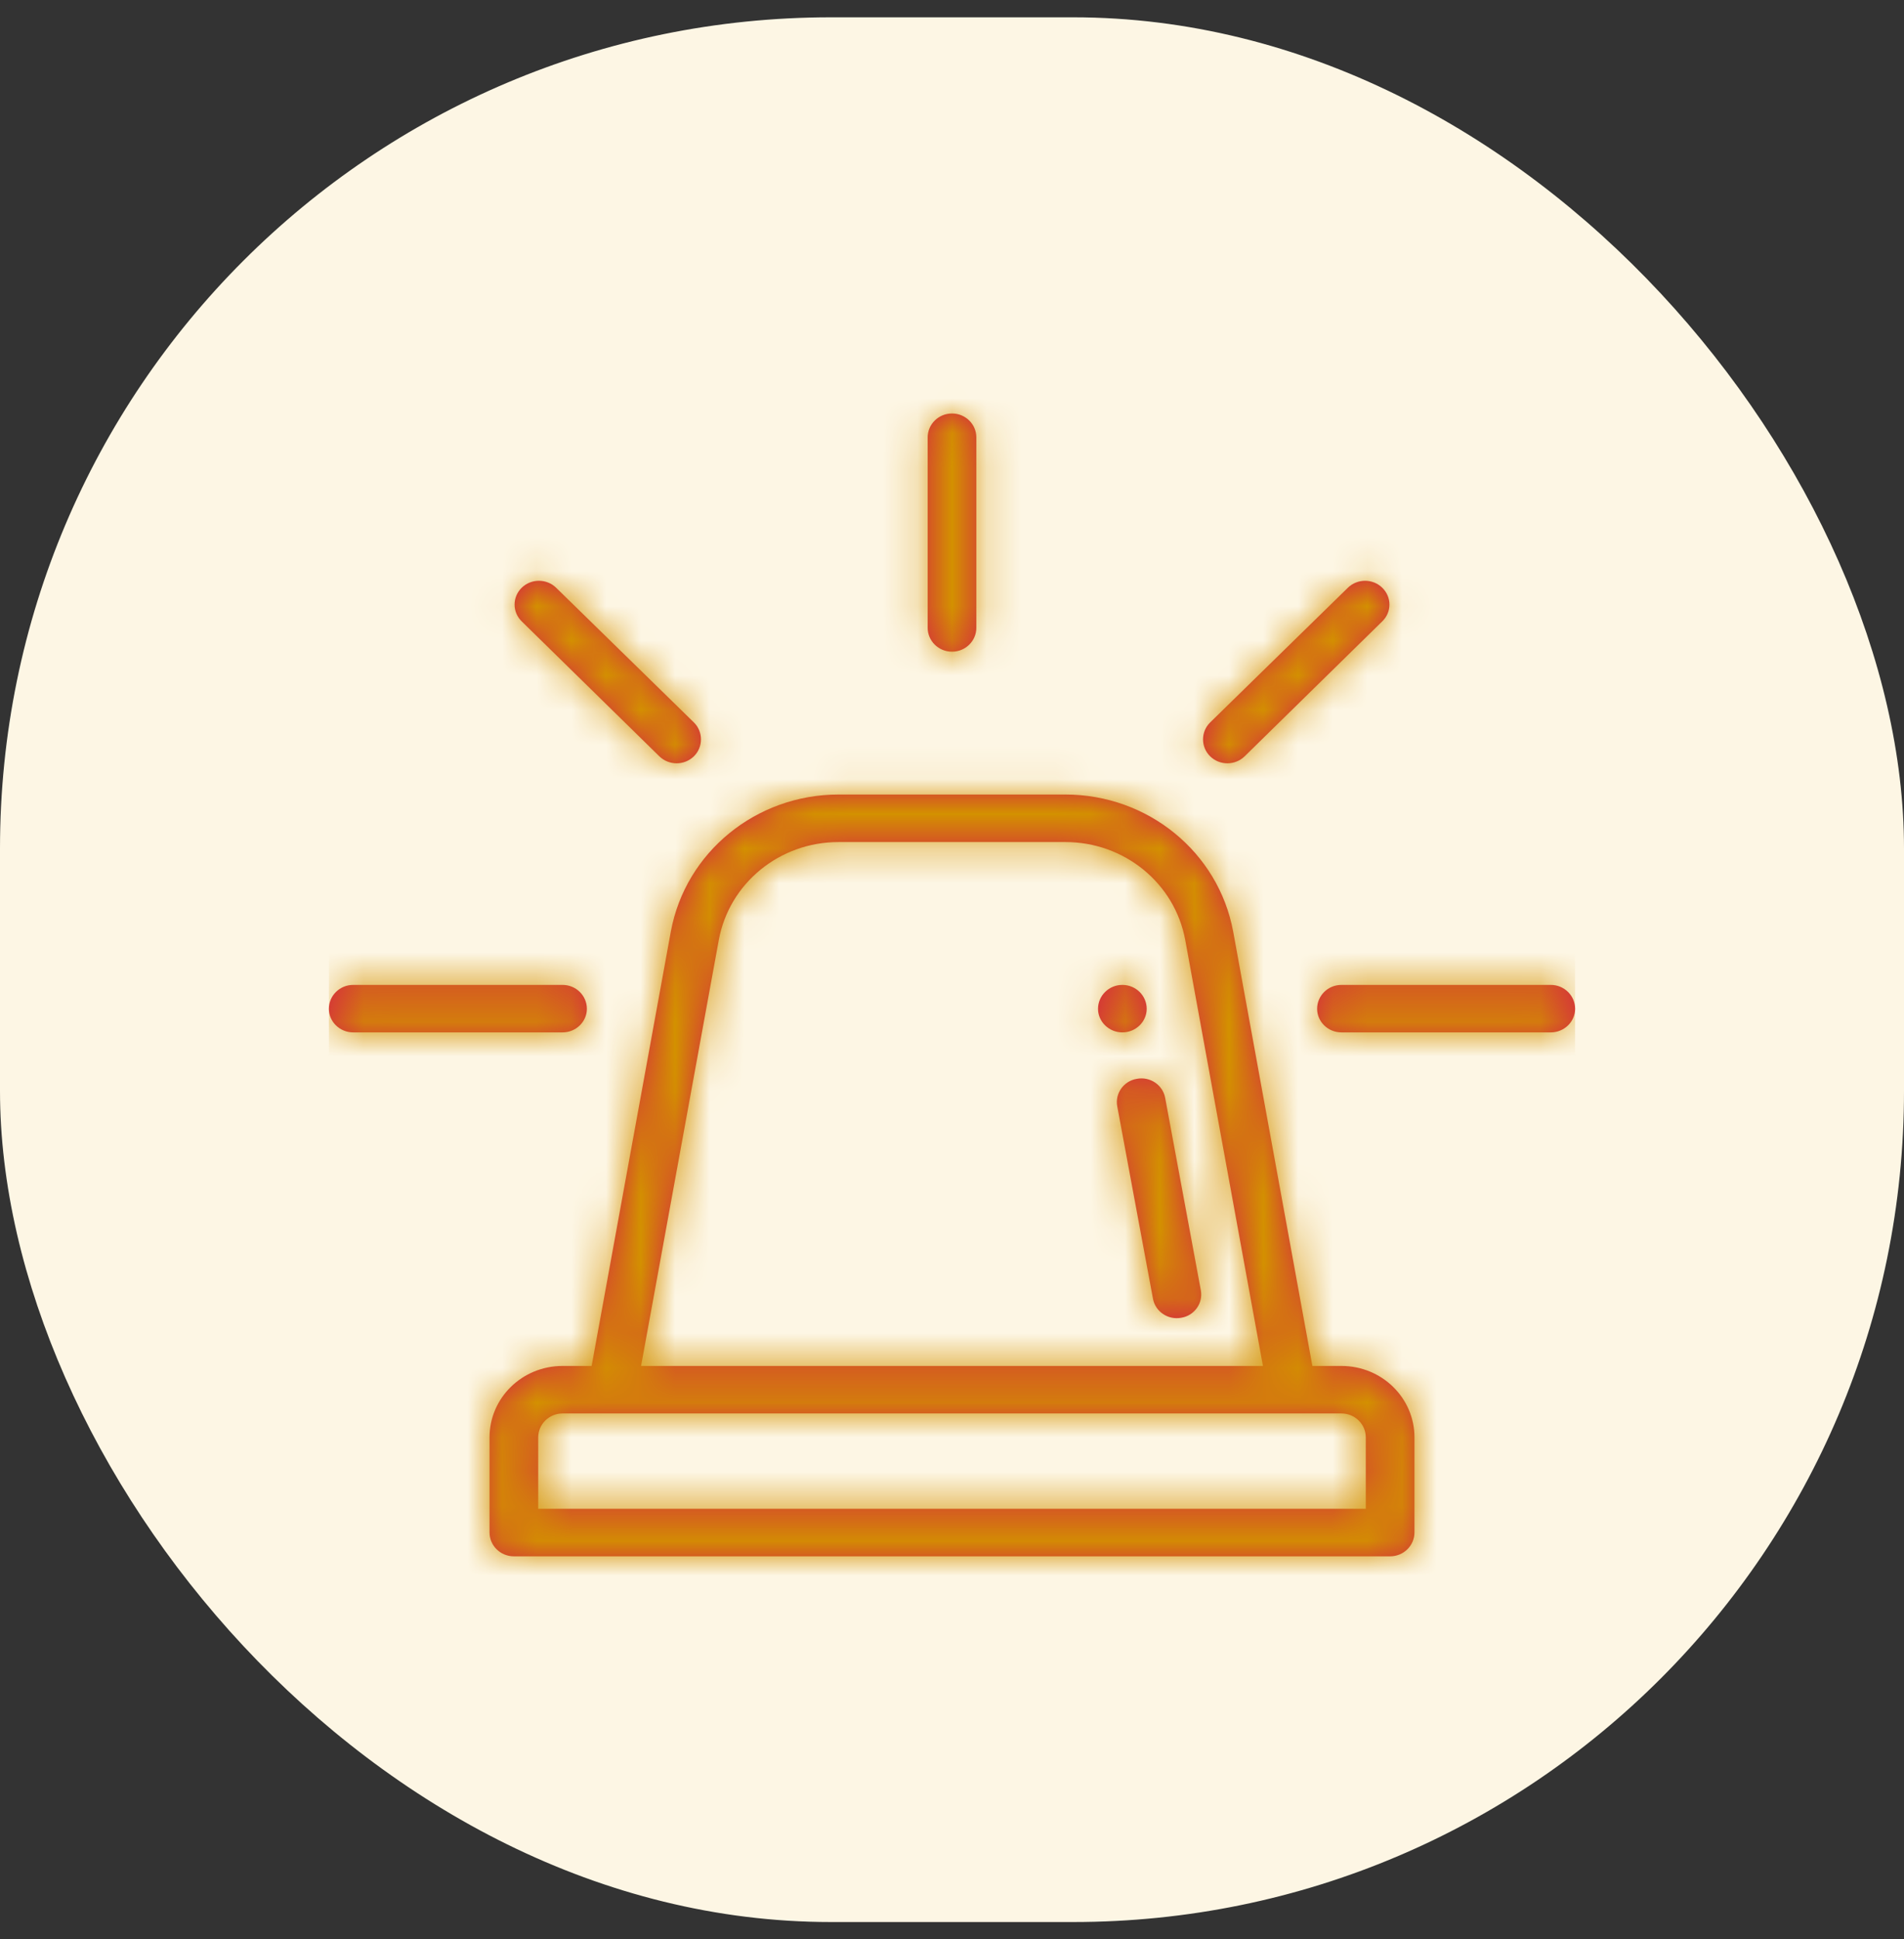 <svg width="55" height="56" viewBox="0 0 55 56" fill="none" xmlns="http://www.w3.org/2000/svg">
<rect x="0" y="0" width="55" height="56" fill="#333333" stroke="none"/>
<rect y="0.5" width="55" height="55" rx="24" fill="#FDF6E4"/>
<path fill-rule="evenodd" clip-rule="evenodd" d="M26.797 12.631C26.797 12.249 27.111 11.94 27.5 11.94C27.889 11.94 28.203 12.249 28.203 12.631V18.127C28.203 18.509 27.889 18.818 27.5 18.818C27.111 18.818 26.797 18.509 26.797 18.127V12.631ZM20.043 20.86L16.065 16.972C15.79 16.704 15.345 16.704 15.07 16.972C14.796 17.241 14.796 17.674 15.07 17.942L19.047 21.84C19.323 22.108 19.767 22.108 20.043 21.84C20.317 21.572 20.317 21.128 20.043 20.86ZM38.935 16.972C39.211 16.704 39.655 16.704 39.929 16.972C40.205 17.241 40.205 17.674 39.929 17.942L35.953 21.84C35.677 22.108 35.233 22.108 34.958 21.84C34.683 21.572 34.683 21.128 34.958 20.86L38.935 16.972ZM37.91 39.443H38.75C39.913 39.443 40.859 40.361 40.859 41.506V44.249C40.859 44.631 40.545 44.94 40.156 44.94H14.844C14.455 44.94 14.141 44.631 14.141 44.249V41.506C14.141 40.361 15.087 39.443 16.25 39.443H17.09L19.379 26.893C19.805 24.604 21.842 22.943 24.222 22.943H30.778C33.158 22.943 35.194 24.604 35.621 26.893L37.91 39.443ZM24.222 24.315C22.521 24.315 21.067 25.501 20.764 27.141L18.518 39.443H36.482L34.237 27.141C33.933 25.501 32.479 24.315 30.778 24.315H24.222ZM15.547 43.568H39.453V41.506C39.453 41.124 39.138 40.815 38.75 40.815H16.25C15.863 40.815 15.547 41.124 15.547 41.506V43.568ZM31.718 29.131C31.718 28.749 32.034 28.44 32.421 28.44C32.81 28.44 33.124 28.749 33.124 29.131C33.124 29.502 32.81 29.811 32.421 29.811C32.034 29.811 31.718 29.502 31.718 29.131ZM34.688 37.257L33.657 31.699C33.588 31.327 33.221 31.08 32.84 31.152C32.457 31.214 32.204 31.575 32.273 31.946L33.306 37.505C33.375 37.876 33.744 38.123 34.123 38.051C34.504 37.989 34.758 37.628 34.688 37.257ZM38.75 28.44H44.797C45.185 28.44 45.5 28.749 45.5 29.131C45.5 29.502 45.185 29.811 44.797 29.811H38.75C38.361 29.811 38.047 29.502 38.047 29.131C38.047 28.749 38.361 28.44 38.75 28.44ZM16.25 28.44H10.203C9.814 28.44 9.5 28.749 9.5 29.131C9.5 29.502 9.814 29.811 10.203 29.811H16.25C16.639 29.811 16.953 29.502 16.953 29.131C16.953 28.749 16.639 28.44 16.25 28.44Z" fill="#D62642"/>
<mask id="mask0_11_2599" style="mask-type:alpha" maskUnits="userSpaceOnUse" x="9" y="11" width="37" height="34">
<path fill-rule="evenodd" clip-rule="evenodd" d="M26.797 12.631C26.797 12.249 27.111 11.94 27.5 11.94C27.889 11.94 28.203 12.249 28.203 12.631V18.127C28.203 18.509 27.889 18.818 27.5 18.818C27.111 18.818 26.797 18.509 26.797 18.127V12.631ZM20.043 20.86L16.065 16.972C15.79 16.704 15.345 16.704 15.07 16.972C14.796 17.241 14.796 17.674 15.07 17.942L19.047 21.84C19.323 22.108 19.767 22.108 20.043 21.84C20.317 21.572 20.317 21.128 20.043 20.86ZM38.935 16.972C39.211 16.704 39.655 16.704 39.929 16.972C40.205 17.241 40.205 17.674 39.929 17.942L35.953 21.84C35.677 22.108 35.233 22.108 34.958 21.84C34.683 21.572 34.683 21.128 34.958 20.86L38.935 16.972ZM37.91 39.443H38.75C39.913 39.443 40.859 40.361 40.859 41.506V44.249C40.859 44.631 40.545 44.94 40.156 44.94H14.844C14.455 44.94 14.141 44.631 14.141 44.249V41.506C14.141 40.361 15.087 39.443 16.25 39.443H17.09L19.379 26.893C19.805 24.604 21.842 22.943 24.222 22.943H30.778C33.158 22.943 35.194 24.604 35.621 26.893L37.91 39.443ZM24.222 24.315C22.521 24.315 21.067 25.501 20.764 27.141L18.518 39.443H36.482L34.237 27.141C33.933 25.501 32.479 24.315 30.778 24.315H24.222ZM15.547 43.568H39.453V41.506C39.453 41.124 39.138 40.815 38.75 40.815H16.25C15.863 40.815 15.547 41.124 15.547 41.506V43.568ZM31.718 29.131C31.718 28.749 32.034 28.44 32.421 28.44C32.81 28.44 33.124 28.749 33.124 29.131C33.124 29.502 32.81 29.811 32.421 29.811C32.034 29.811 31.718 29.502 31.718 29.131ZM34.688 37.257L33.657 31.699C33.588 31.327 33.221 31.08 32.84 31.152C32.457 31.214 32.204 31.575 32.273 31.946L33.306 37.505C33.375 37.876 33.744 38.123 34.123 38.051C34.504 37.989 34.758 37.628 34.688 37.257ZM38.75 28.44H44.797C45.185 28.44 45.5 28.749 45.5 29.131C45.5 29.502 45.185 29.811 44.797 29.811H38.75C38.361 29.811 38.047 29.502 38.047 29.131C38.047 28.749 38.361 28.44 38.75 28.44ZM16.25 28.44H10.203C9.814 28.44 9.5 28.749 9.5 29.131C9.5 29.502 9.814 29.811 10.203 29.811H16.25C16.639 29.811 16.953 29.502 16.953 29.131C16.953 28.749 16.639 28.44 16.25 28.44Z" fill="white"/>
</mask>
<g mask="url(#mask0_11_2599)">
<rect x="9.5" y="10.44" width="36" height="36" fill="#D39100"/>
</g>
</svg>
